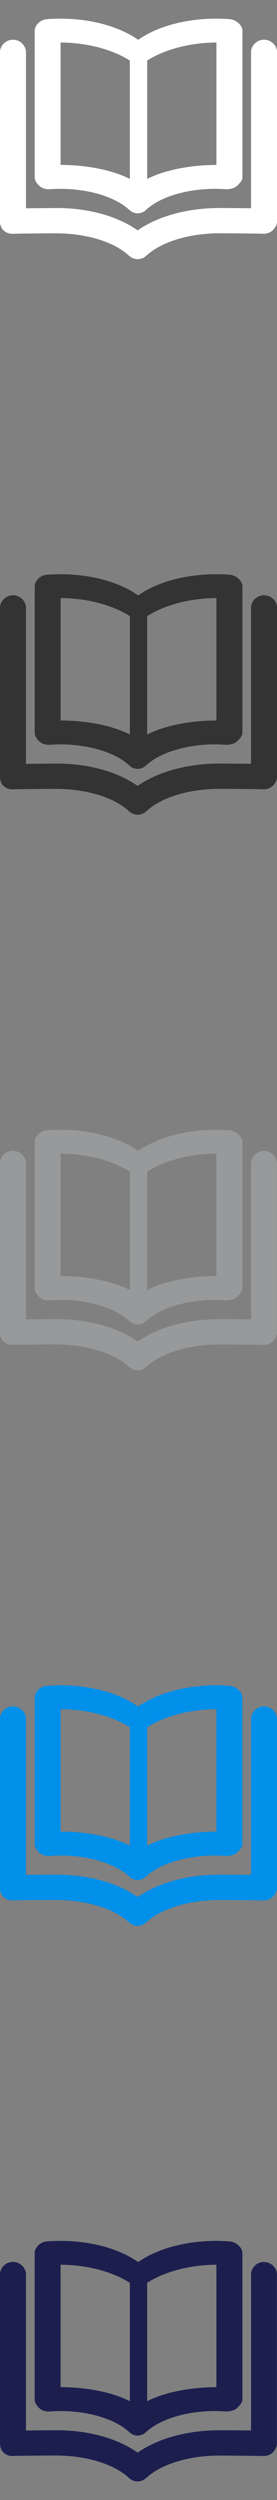 <svg xmlns="http://www.w3.org/2000/svg" width="32" height="288" viewBox="0 0 32 288"><rect x="0" y="0" width="32" height="288" fill="#808080" stroke="none"/><path d="M5.715 21.8c.407-.027.82-.047 1.24-.047 3.33 0 6.397.938 8.002 2.45.007.006.017.008.025.015.11.1.232.185.372.246.01.004.02.005.03.01.016.006.032.008.05.014.152.055.31.09.467.09.16 0 .32-.034.47-.09l.05-.016c.01-.004.02-.005.03-.01.14-.06.26-.144.37-.242.01-.007.02-.01.028-.017 1.606-1.51 4.672-2.45 8-2.45.422 0 .835.02 1.242.048.375.02.975-.1 1.254-.36.28-.26.66-.624.66-1.006V3.574c0-.723-.78-1.32-1.5-1.373-.47-.03-1.06-.052-1.543-.052-3.516 0-6.81.9-9 2.44-2.186-1.54-5.452-2.44-8.97-2.44-.49 0-1.1.024-1.57.057-.72.05-1.415.65-1.415 1.373V20.43c0 .38.28.745.56 1.006.278.26.77.386 1.156.366zM17 6.98c2-1.29 5-2.076 8-2.082V19c-3 .005-6 .588-8 1.617V6.98zM7 4.898c3 .007 6 .794 8 2.082v13.636c-2-1.03-5-1.612-8-1.617V4.89zm23.5-.324c-.803 0-1.5.65-1.5 1.455V23.99c-1-.018-3.488-.027-3.644-.027-3.717 0-7.14.95-9.454 2.577-2.312-1.627-5.64-2.577-9.358-2.577C6.39 23.97 4 23.98 3 24V6.03c0-.804-.697-1.456-1.5-1.456S0 5.226 0 6.03v19.45c0 .402.12.787.414 1.062.294.276.67.415 1.07.39.4-.027 4.225-.053 4.977-.053 3.52 0 6.76.99 8.45 2.59.01.01.028.01.04.02.128.11.266.202.418.263.015.005.03.007.044.013.16.06.326.092.495.092.17 0 .335-.035.495-.093.013-.003.03-.006.044-.012.152-.06.292-.153.42-.265.012-.01.027-.012.038-.023 1.697-1.6 4.938-2.59 8.456-2.59.75 0 4.59.026 4.99.052.412.03.85-.11 1.144-.388.296-.278.513-.664.513-1.068V6.03c0-.804-.697-1.456-1.5-1.456z" fill="#fff"/><path d="M5.715 85.8c.407-.027.82-.047 1.24-.047 3.33 0 6.397.938 8.002 2.45.007.006.017.008.025.015.11.1.232.185.372.246.01.004.02.005.03.01.016.006.032.008.05.014.152.055.31.09.467.09.16 0 .32-.034.47-.09l.05-.016c.01-.004.02-.005.03-.01.14-.06.26-.144.37-.242.01-.007.02-.01.028-.017 1.606-1.51 4.672-2.45 8-2.45.422 0 .835.02 1.242.048.375.02.975-.1 1.254-.36.28-.26.66-.624.66-1.006v-16.86c0-.722-.78-1.32-1.5-1.372-.47-.03-1.06-.053-1.543-.053-3.516 0-6.81.9-9 2.44-2.186-1.54-5.452-2.44-8.97-2.44-.49 0-1.1.023-1.57.056-.72.052-1.414.652-1.414 1.374v16.85c0 .382.28.746.56 1.007.278.26.77.386 1.156.366zM17 70.98c2-1.29 5-2.076 8-2.082V83c-3 .005-6 .588-8 1.617V70.98zM7 68.898c3 .007 6 .794 8 2.082v13.636c-2-1.03-5-1.612-8-1.617V68.89zm23.5-.324c-.803 0-1.5.65-1.5 1.455V87.99c-1-.018-3.488-.027-3.644-.027-3.717 0-7.14.95-9.454 2.577-2.312-1.627-5.64-2.577-9.358-2.577C6.39 87.97 4 87.98 3 88V70.03c0-.804-.697-1.456-1.5-1.456S0 69.224 0 70.03v19.45c0 .402.12.787.414 1.062.294.276.67.415 1.07.39.4-.027 4.225-.053 4.977-.053 3.52 0 6.76.99 8.45 2.59.01.01.028.01.04.02.128.11.266.202.418.263.015.005.03.007.044.013.16.06.326.092.495.092.17 0 .335-.035.495-.093.013-.003.03-.006.044-.012.152-.06.292-.153.42-.265.012-.01.027-.012.038-.023 1.697-1.6 4.938-2.59 8.456-2.59.75 0 4.59.026 4.99.052.412.03.85-.11 1.144-.388.296-.278.513-.664.513-1.068V70.03c0-.804-.697-1.456-1.5-1.456z" fill="#333"/><path d="M5.715 149.8c.407-.027.82-.047 1.24-.047 3.33 0 6.397.938 8.002 2.45.007.006.017.008.025.015.11.1.232.185.372.246.01.004.02.005.03.01.016.006.032.008.05.014.152.055.31.09.467.09.16 0 .32-.034.47-.09l.05-.016c.01-.004.02-.005.03-.01.14-.06.26-.144.37-.242.01-.007.02-.01.028-.017 1.606-1.51 4.672-2.45 8-2.45.422 0 .835.02 1.242.048.375.02.975-.1 1.254-.36.28-.26.66-.624.66-1.006V131.58c0-.724-.78-1.323-1.5-1.374-.47-.032-1.06-.056-1.544-.056-3.518 0-6.813.9-9 2.44-2.188-1.54-5.454-2.44-8.97-2.44-.49 0-1.1.023-1.57.056-.72.052-1.415.652-1.415 1.374v16.854c0 .384.28.748.56 1.01.278.26.77.385 1.156.365zM17 134.98c2-1.29 5-2.076 8-2.082V147c-3 .005-6 .588-8 1.617V134.98zm-10-2.082c3 .007 6 .794 8 2.082v13.636c-2-1.03-5-1.612-8-1.617V132.89zm23.5-.324c-.803 0-1.5.65-1.5 1.455v17.962c-1-.018-3.488-.027-3.644-.027-3.717 0-7.14.95-9.454 2.577-2.312-1.627-5.64-2.577-9.358-2.577-.155 0-2.545.01-3.545.03v-17.97c0-.803-.7-1.455-1.5-1.455-.81 0-1.5.65-1.5 1.456v19.452c0 .4.12.786.41 1.06.29.277.67.416 1.07.39.4-.026 4.222-.052 4.974-.052 3.517 0 6.75.993 8.447 2.59.01.01.024.015.036.025.127.115.265.206.417.267.016.006.03.008.045.014.16.06.325.093.494.093.168 0 .334-.034.494-.092l.046-.013c.15-.06.29-.154.42-.266.01-.01.026-.012.037-.023 1.696-1.597 4.937-2.588 8.455-2.588.75 0 4.59.025 4.99.05.412.034.85-.11 1.144-.385.295-.275.512-.66.512-1.064v-19.45c0-.803-.697-1.455-1.5-1.455z" fill="#97999A"/><path d="M5.715 213.8c.407-.027.82-.047 1.24-.047 3.33 0 6.397.938 8.002 2.45.007.006.017.008.025.015.11.1.232.185.372.246.01.004.02.005.03.01.016.006.032.008.05.014.152.055.31.09.467.09.16 0 .32-.034.47-.09l.05-.016c.01-.004.02-.005.03-.01.14-.06.26-.144.37-.242.01-.007.02-.01.028-.017 1.606-1.51 4.672-2.45 8-2.45.422 0 .835.02 1.242.048.375.02.975-.1 1.254-.36.28-.26.66-.624.66-1.006V195.58c0-.724-.78-1.323-1.5-1.374-.47-.032-1.06-.056-1.544-.056-3.518 0-6.813.9-9 2.44-2.188-1.54-5.454-2.44-8.97-2.44-.49 0-1.1.023-1.57.056-.72.052-1.415.652-1.415 1.374v16.854c0 .384.28.748.56 1.01.278.26.77.385 1.156.365zM17 198.98c2-1.29 5-2.076 8-2.082V211c-3 .005-6 .588-8 1.617V198.98zm-10-2.082c3 .007 6 .794 8 2.082v13.636c-2-1.03-5-1.612-8-1.617V196.89zm23.5-.324c-.803 0-1.5.65-1.5 1.455v17.962c-1-.018-3.488-.027-3.644-.027-3.717 0-7.14.95-9.454 2.577-2.312-1.627-5.64-2.577-9.358-2.577-.155 0-2.545.01-3.545.03v-17.97c0-.803-.7-1.455-1.5-1.455-.81 0-1.5.65-1.5 1.456v19.452c0 .4.12.786.41 1.06.29.277.67.416 1.07.39.4-.026 4.222-.052 4.974-.052 3.517 0 6.75.993 8.447 2.59.01.01.024.015.036.025.127.115.265.206.417.267.016.006.03.008.045.014.16.06.325.093.494.093.168 0 .334-.034.494-.092l.046-.013c.15-.06.29-.154.42-.266.01-.01.026-.012.037-.023 1.696-1.597 4.937-2.588 8.455-2.588.75 0 4.59.025 4.99.05.412.034.85-.11 1.144-.385.295-.275.512-.66.512-1.064v-19.45c0-.803-.697-1.455-1.5-1.455z" fill="#008FE9"/><path d="M5.715 277.8c.407-.027.82-.047 1.24-.047 3.33 0 6.397.938 8.002 2.45.007.006.017.008.025.015.11.1.232.185.372.246.01.004.02.005.03.01.016.006.032.008.05.014.152.055.31.09.467.09.16 0 .32-.034.47-.09l.05-.016c.01-.004.02-.005.03-.01.14-.06.26-.144.37-.242.01-.007.02-.01.028-.017 1.606-1.51 4.672-2.45 8-2.45.422 0 .835.02 1.242.048.375.02.975-.1 1.254-.36.28-.26.66-.624.66-1.006V259.58c0-.724-.78-1.323-1.5-1.374-.47-.032-1.06-.056-1.544-.056-3.518 0-6.813.9-9 2.44-2.188-1.54-5.454-2.44-8.97-2.44-.49 0-1.1.023-1.57.056-.72.052-1.415.652-1.415 1.374v16.854c0 .384.28.748.56 1.01.278.26.77.385 1.156.365zM17 262.98c2-1.29 5-2.076 8-2.082V275c-3 .005-6 .588-8 1.617V262.98zm-10-2.082c3 .007 6 .794 8 2.082v13.636c-2-1.03-5-1.612-8-1.617V260.89zm23.5-.324c-.803 0-1.5.65-1.5 1.455v17.962c-1-.018-3.488-.027-3.644-.027-3.717 0-7.14.95-9.454 2.577-2.312-1.627-5.64-2.577-9.358-2.577-.155 0-2.545.01-3.545.03v-17.97c0-.803-.7-1.455-1.5-1.455-.81 0-1.5.65-1.5 1.456v19.452c0 .4.12.786.41 1.06.29.277.67.416 1.07.39.4-.026 4.222-.052 4.974-.052 3.517 0 6.75.993 8.447 2.59.01.01.024.015.036.025.127.115.265.206.417.267.016.006.03.008.045.014.16.06.325.093.494.093.168 0 .334-.034.494-.092l.046-.013c.15-.06.29-.154.42-.266.01-.01.026-.012.037-.023 1.696-1.597 4.937-2.588 8.455-2.588.75 0 4.59.025 4.99.05.412.034.85-.11 1.144-.385.295-.275.512-.66.512-1.064v-19.45c0-.803-.697-1.455-1.5-1.455z" fill="#1C1F4E"/></svg>